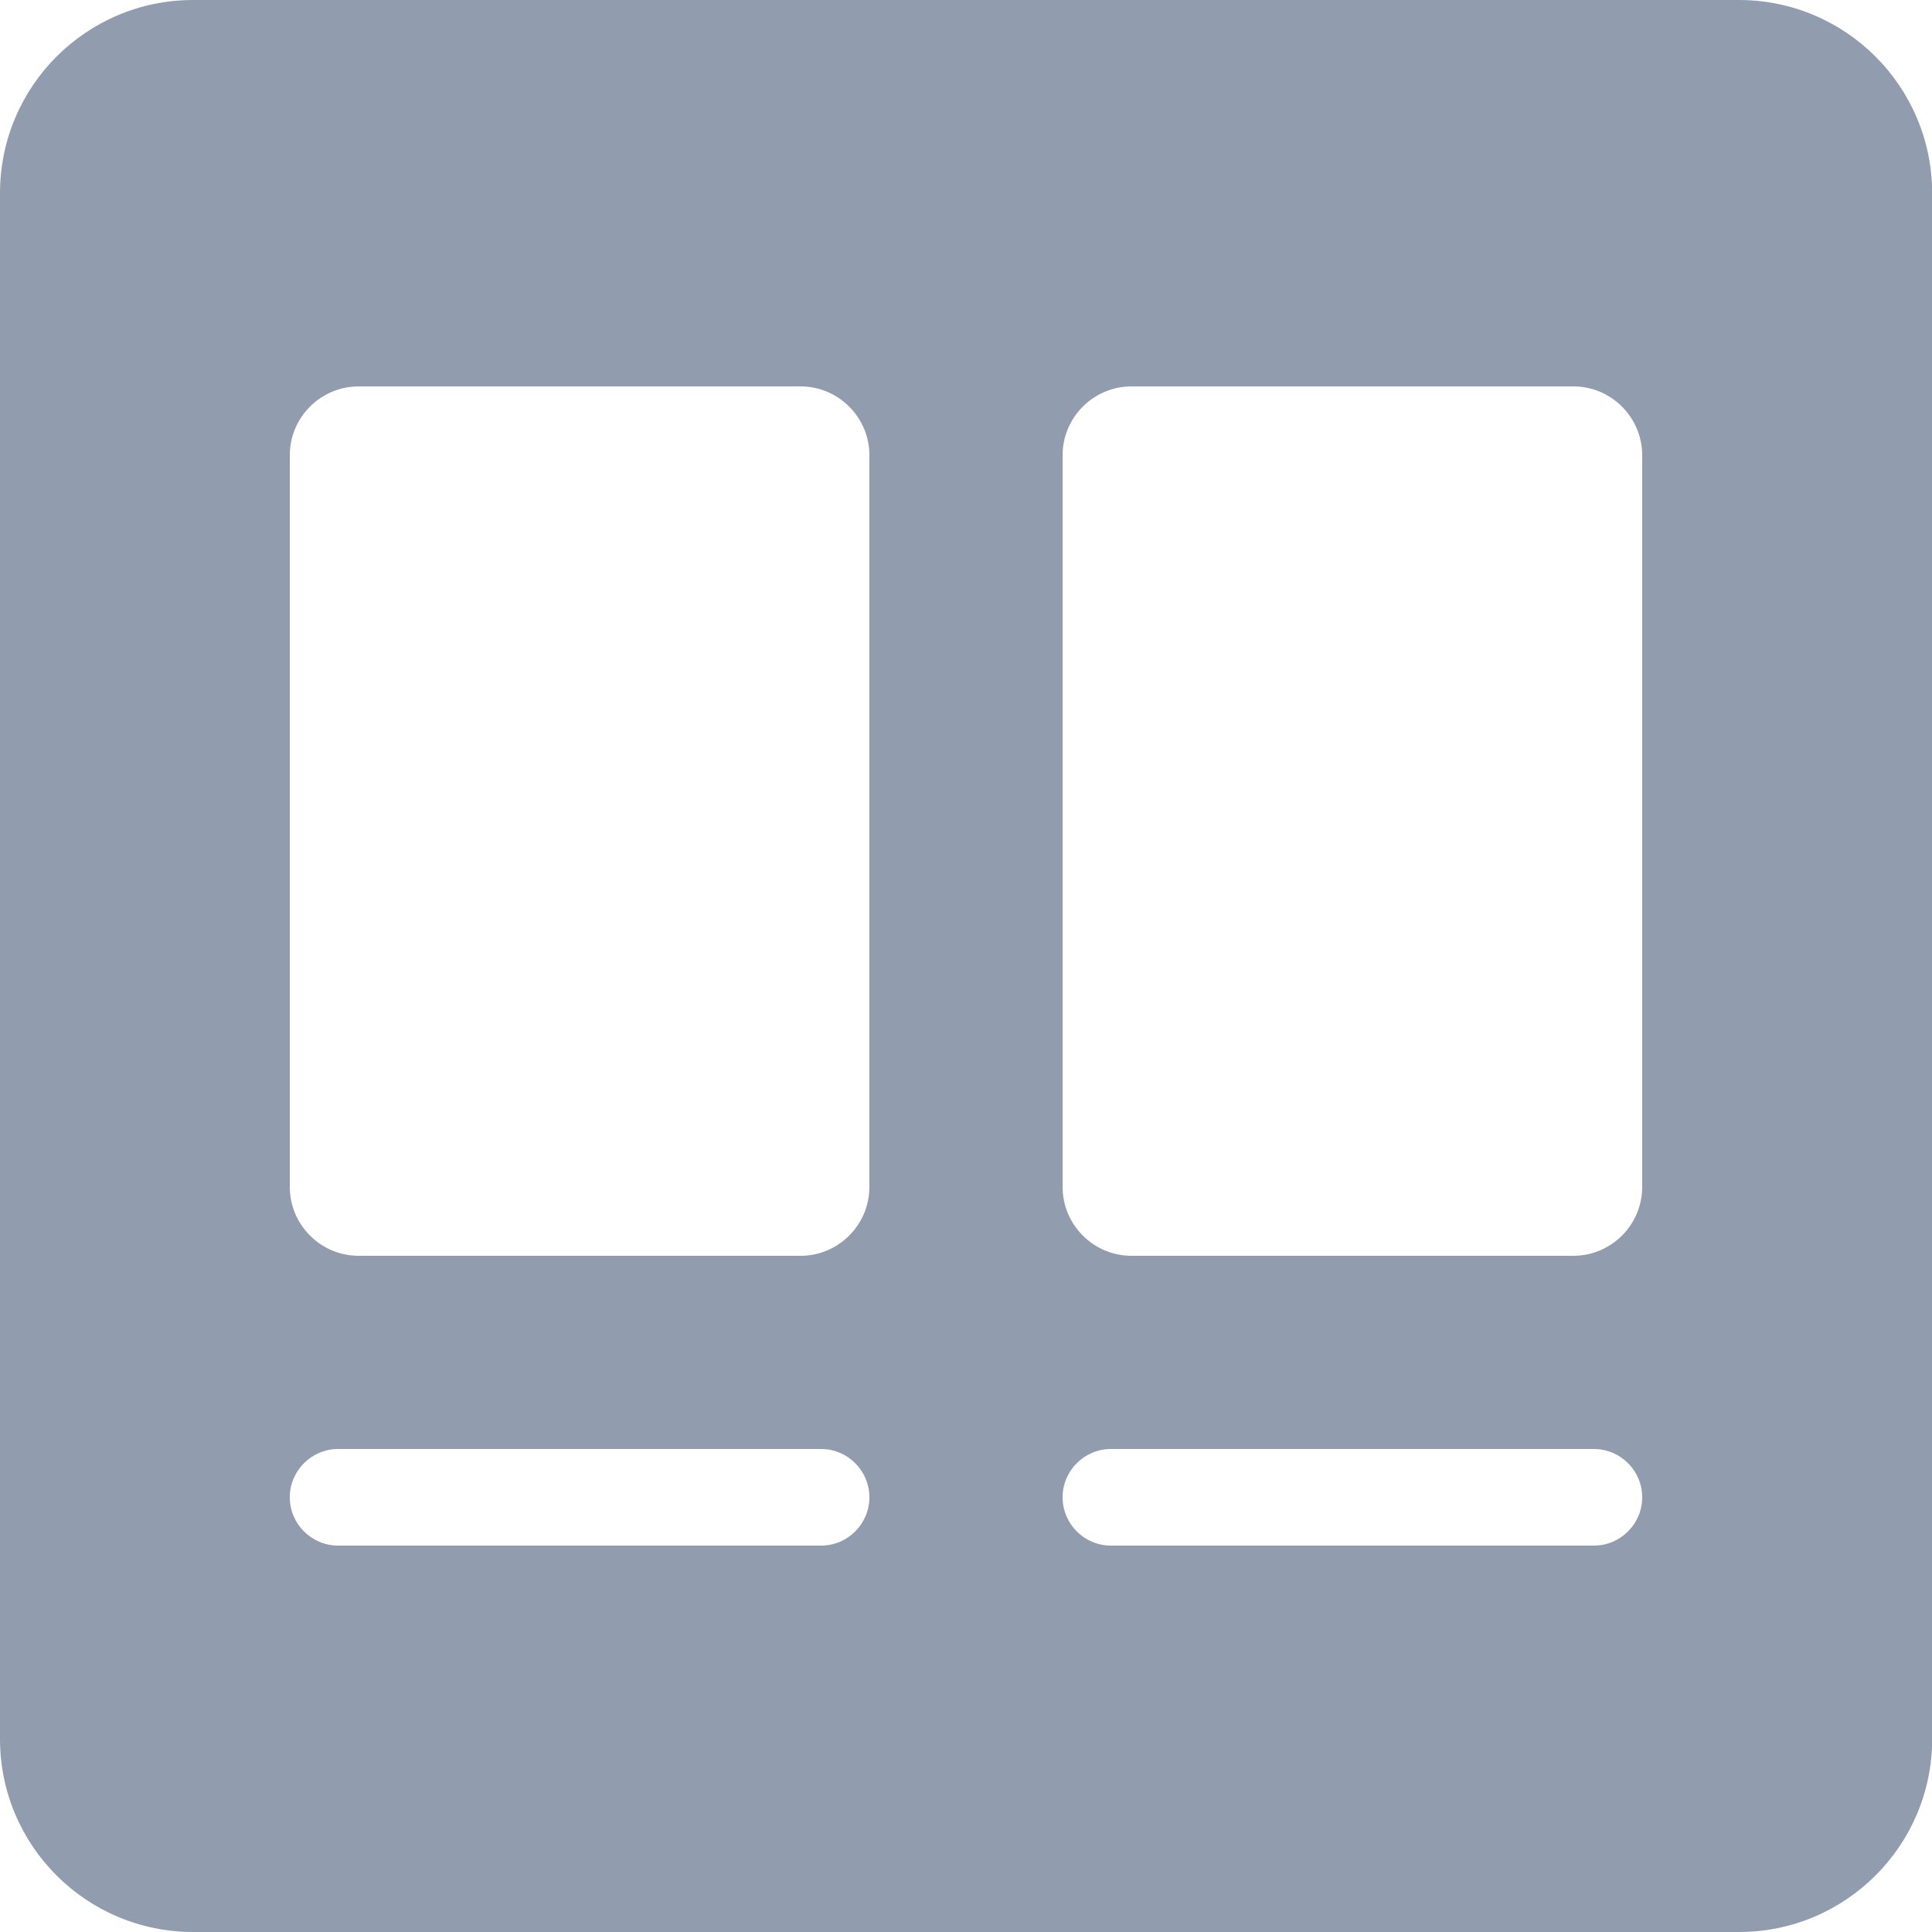 <?xml version="1.0" standalone="no"?><!DOCTYPE svg PUBLIC "-//W3C//DTD SVG 1.1//EN" "http://www.w3.org/Graphics/SVG/1.1/DTD/svg11.dtd"><svg t="1638281239971" class="icon" viewBox="0 0 1024 1024" version="1.1" xmlns="http://www.w3.org/2000/svg" p-id="42126" xmlns:xlink="http://www.w3.org/1999/xlink" width="200" height="200"><defs><style type="text/css"></style></defs><path d="M921.6 0H102.4C45.8 0 0 45.8 0 102.4v819.3C0 978.2 45.8 1024 102.4 1024h819.3c56.5 0 102.4-45.8 102.4-102.4V102.4C1024 45.8 978.2 0 921.6 0zM435.2 819.2h-256c-14.1 0-25.6-11.5-25.6-25.6 0-14.1 11.5-25.6 25.6-25.6h256c14.1 0 25.6 11.5 25.6 25.6 0 14.1-11.5 25.6-25.6 25.6z m25.6-190.1c0 20.1-16.4 36.5-36.5 36.5H190.1c-20.1 0-36.5-16.4-36.5-36.5V241.3c0-20.1 16.4-36.5 36.5-36.5h234.2c20.1 0 36.5 16.4 36.5 36.5v387.8z m384 190.1h-256c-14.1 0-25.6-11.5-25.6-25.6 0-14.1 11.5-25.6 25.6-25.6h256c14.1 0 25.6 11.5 25.6 25.6 0 14.1-11.5 25.6-25.6 25.6z m25.6-190.1c0 20.1-16.4 36.5-36.5 36.5H599.7c-20.1 0-36.5-16.4-36.5-36.5V241.3c0-20.1 16.4-36.5 36.5-36.5h234.2c20.1 0 36.5 16.4 36.5 36.5v387.8z" p-id="42127" fill="#919CAF"></path></svg>